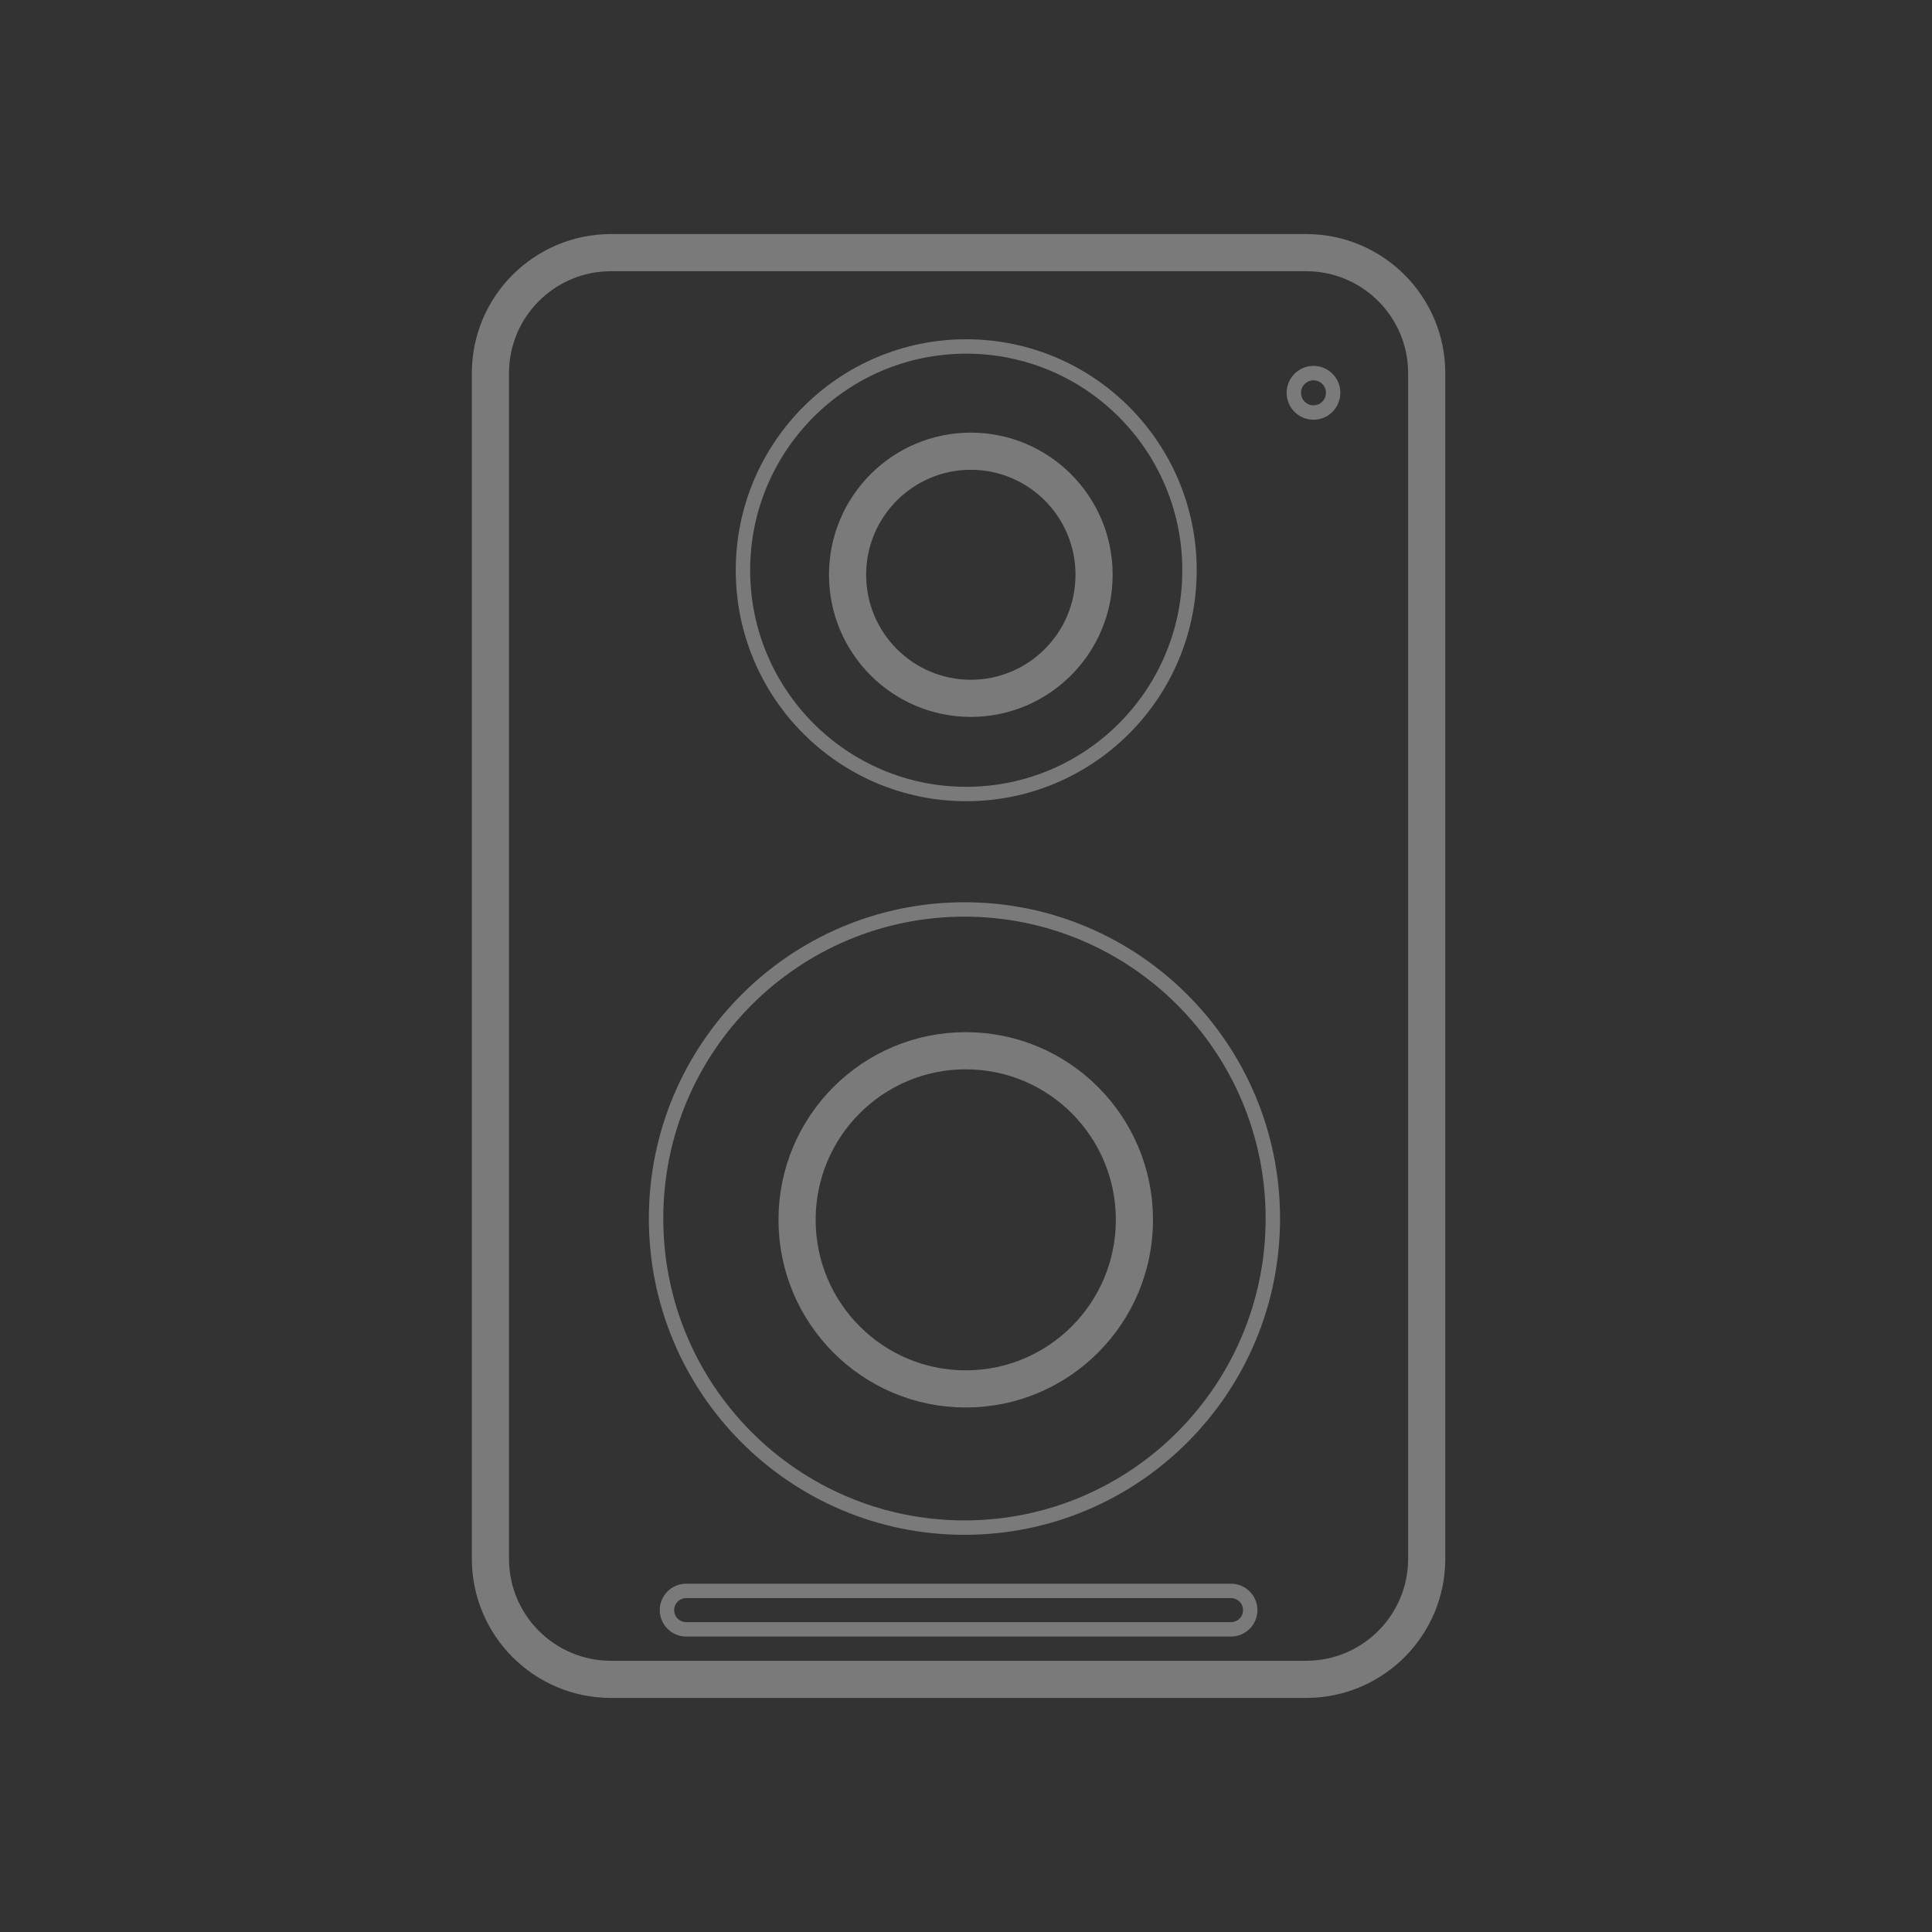<svg width="130" height="130" viewBox="0 0 130 130" fill="none" xmlns="http://www.w3.org/2000/svg">
<rect x="0" y="0" width="130" height="130" fill="#333333" stroke="none"/>
<path d="M82.831 109.635H46.173C45.458 109.635 44.879 109.056 44.879 108.341C44.879 107.627 45.458 107.048 46.173 107.048H82.831C83.546 107.048 84.125 107.627 84.125 108.341C84.125 109.056 83.546 109.635 82.831 109.635Z" stroke="white" stroke-opacity="0.35" stroke-width="0.969"/>
<path d="M33 104.888V25.112C33 20.632 36.632 17 41.112 17H87.888C92.368 17 96 20.632 96 25.112V104.888C96 109.368 92.368 113 87.888 113H41.112C36.632 113 33 109.368 33 104.888Z" stroke="white" stroke-opacity="0.35" stroke-width="2.5"/>
<path d="M80.039 38.37C80.039 46.686 73.311 53.427 65.016 53.427C56.719 53.427 49.992 46.686 49.992 38.37C49.992 30.053 56.719 23.313 65.016 23.313C73.311 23.313 80.039 30.053 80.039 38.37Z" stroke="white" stroke-opacity="0.35" stroke-width="0.969"/>
<path d="M73.618 38.675C73.618 43.27 69.902 46.989 65.324 46.989C60.747 46.989 57.031 43.27 57.031 38.675C57.031 34.081 60.747 30.361 65.324 30.361C69.902 30.361 73.618 34.081 73.618 38.675Z" stroke="white" stroke-opacity="0.35" stroke-width="2.5"/>
<path d="M85.647 81.992C85.647 93.479 76.355 102.789 64.896 102.789C53.436 102.789 44.145 93.479 44.145 81.992C44.145 70.505 53.436 61.195 64.896 61.195C76.355 61.195 85.647 70.505 85.647 81.992Z" stroke="white" stroke-opacity="0.35" stroke-width="0.969"/>
<path d="M76.333 82.079C76.333 88.365 71.249 93.457 64.983 93.457C58.717 93.457 53.633 88.365 53.633 82.079C53.633 75.793 58.717 70.702 64.983 70.702C71.249 70.702 76.333 75.793 76.333 82.079Z" stroke="white" stroke-opacity="0.35" stroke-width="2.5"/>
<path d="M89.704 26.431C89.704 27.165 89.111 27.758 88.382 27.758C87.652 27.758 87.059 27.165 87.059 26.431C87.059 25.698 87.652 25.105 88.382 25.105C89.111 25.105 89.704 25.698 89.704 26.431Z" stroke="white" stroke-opacity="0.35" stroke-width="0.969"/>
</svg>
